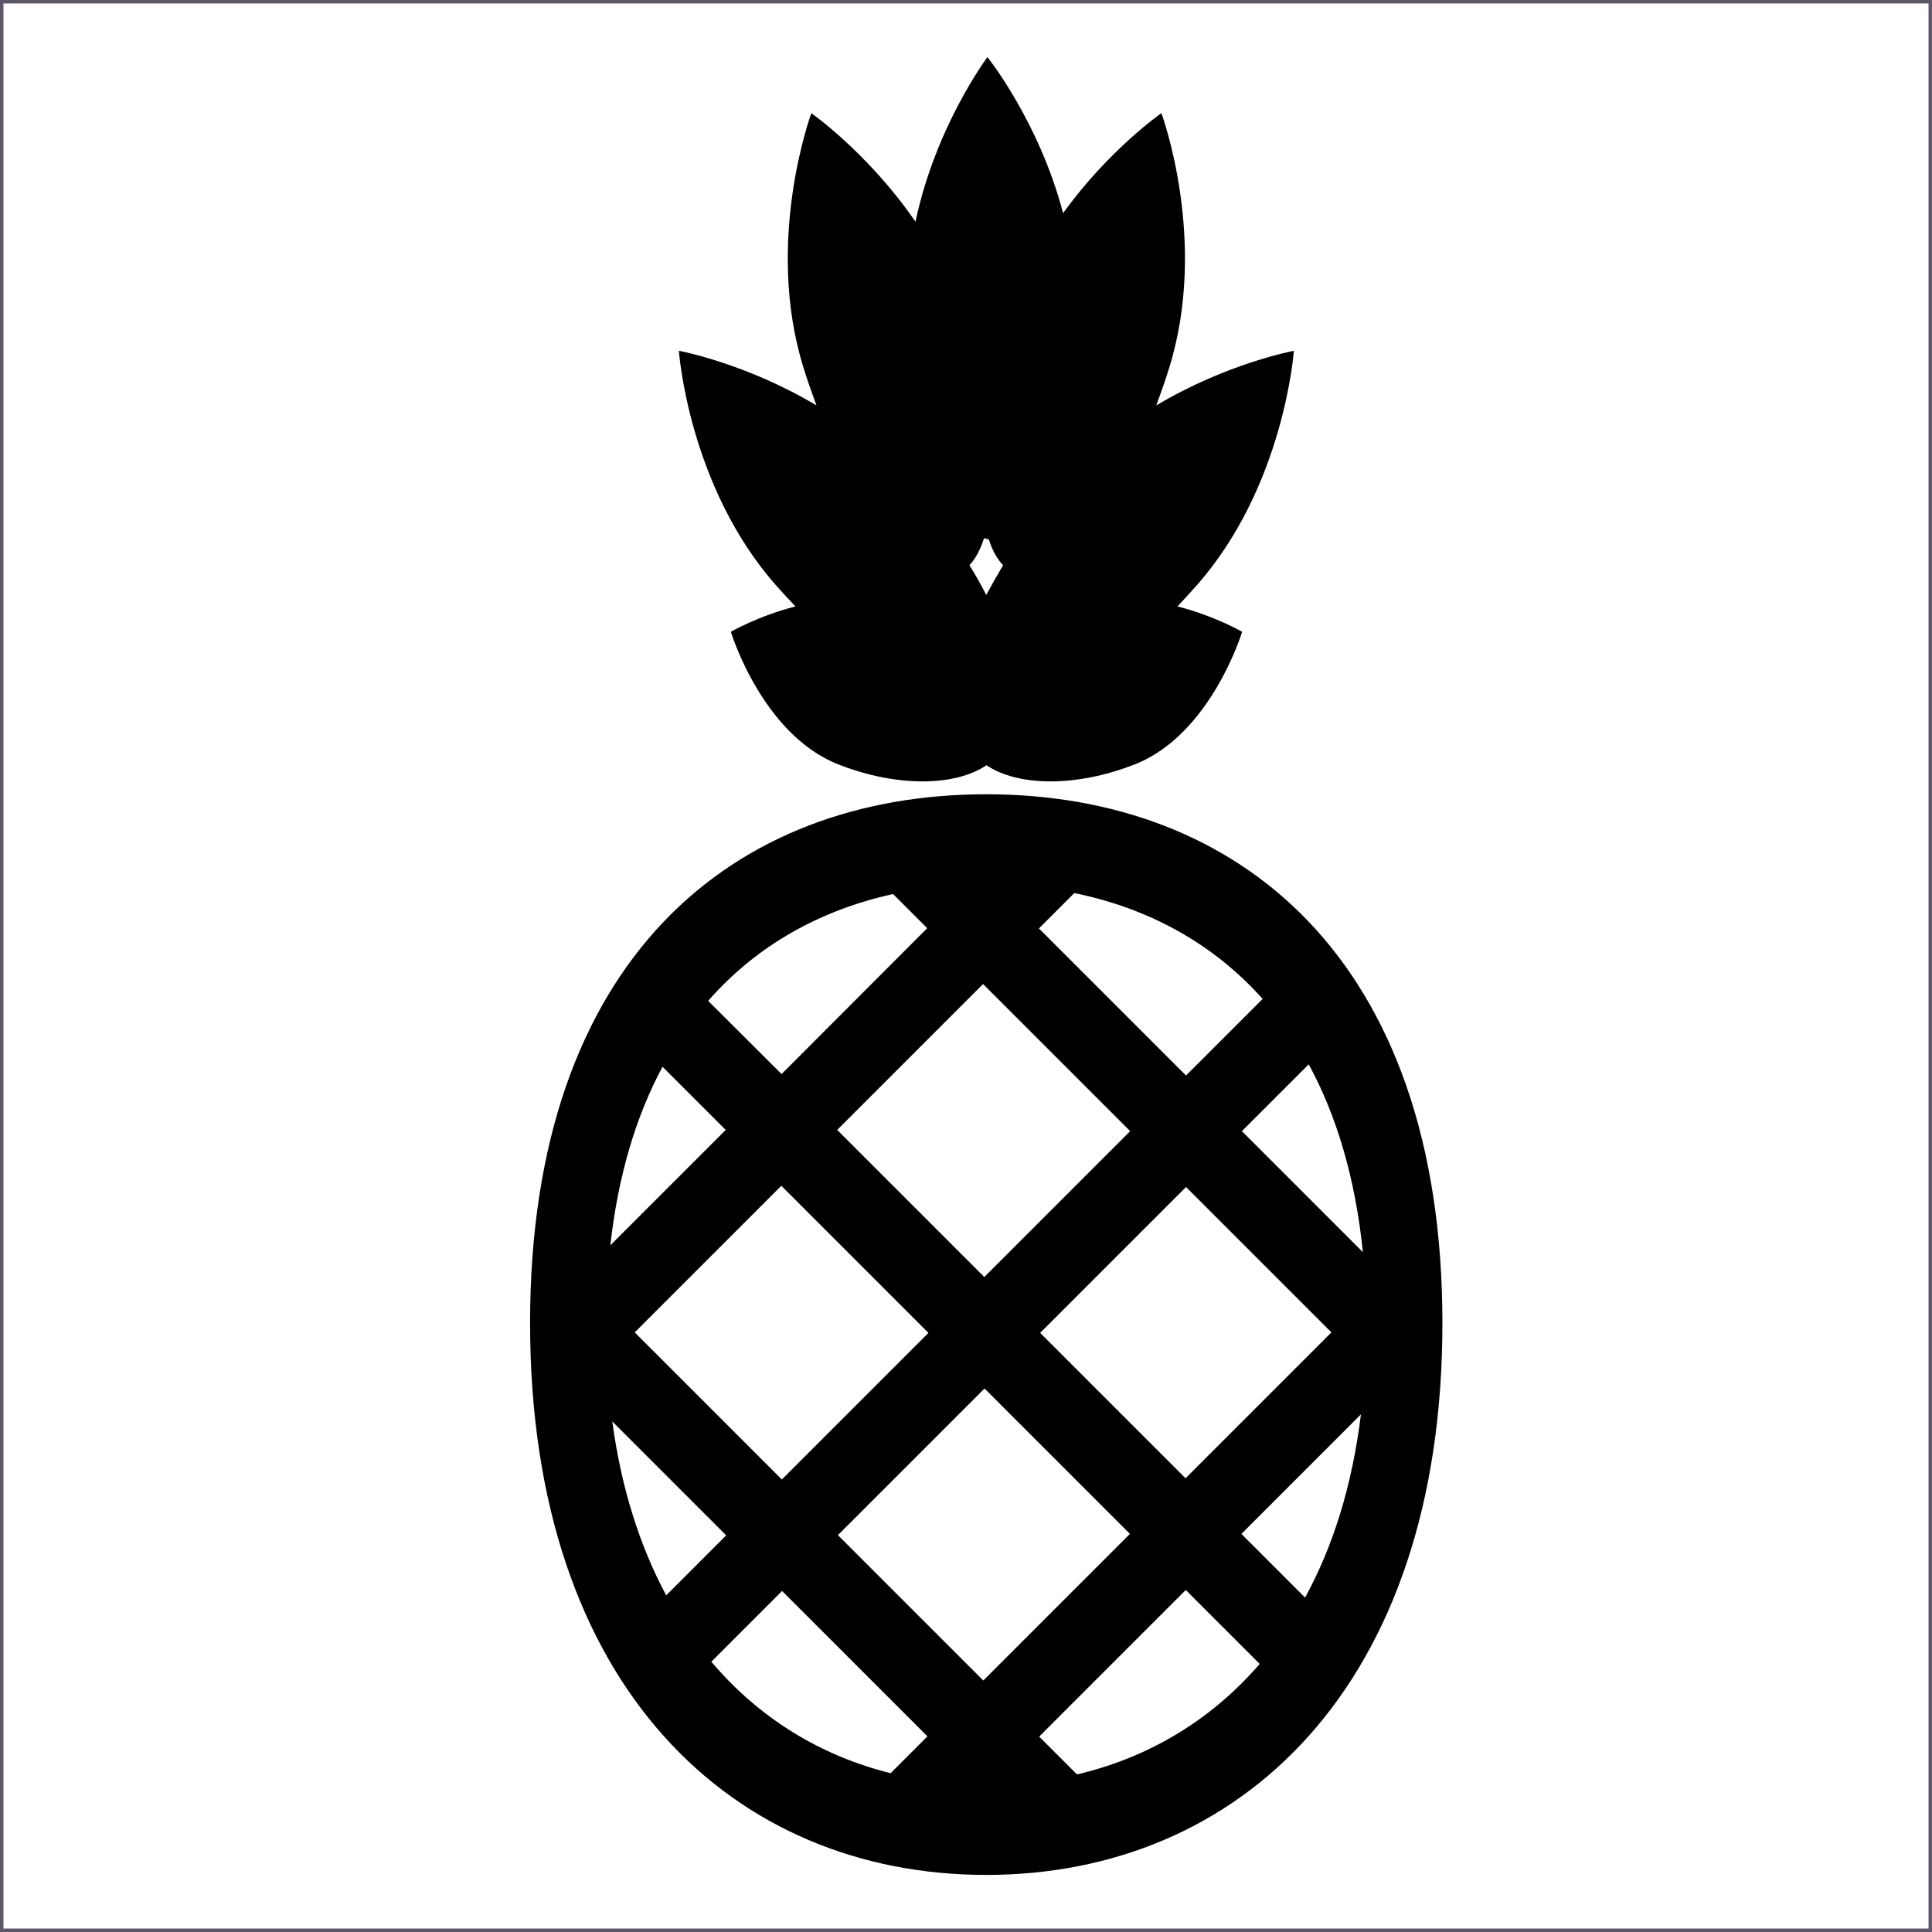 <?xml version="1.0" encoding="utf-8"?>
<!-- Generator: Adobe Illustrator 19.0.0, SVG Export Plug-In . SVG Version: 6.00 Build 0)  -->
<svg version="1.1" id="Layer_1" xmlns="http://www.w3.org/2000/svg" xmlns:xlink="http://www.w3.org/1999/xlink" x="0px" y="0px"
	 viewBox="0 0 792 792" style="enable-background:new 0 0 792 792;" xml:space="preserve">
<style type="text/css">
	.st0{fill:none;stroke:#5D5769;stroke-width:2.835;stroke-miterlimit:10;}
</style>
<rect class="st0" width="792" height="792"/>
<path id="XMLID_92_" d="M404.3,325.6c-103.3,0-187,67.1-187,216.8s83.7,226.2,187,226.2s187-76.6,187-226.2S507.6,325.6,404.3,325.6
	z M535,654.9l-26.1-26.1l49-49C554.3,609.1,546.4,634.1,535,654.9z M251,582.7l46.7,46.7L273.1,654C262.4,634,254.7,610.3,251,582.7
	z M271.6,437.3l25.9,25.9l-47.3,47.3C253.4,481.7,260.8,457.4,271.6,437.3z M260.2,546.2l60.1-60.1l60.3,60.3l-60.1,60.1
	L260.2,546.2z M343.2,463.2l59.8-59.8l60.3,60.3l-59.8,59.8L343.2,463.2z M403.6,569.2l59.6,59.6l-60.1,60.1l-59.6-59.6L403.6,569.2
	z M426.4,546.4l59.8-59.8l59.6,59.6L486,606L426.4,546.4z M558.7,513.3l-49.6-49.6l27.4-27.4C547.9,457.3,555.6,482.9,558.7,513.3z
	 M517.6,409.5l-31.4,31.4l-60.3-60.3l14.5-14.5C470.4,372.2,497.1,386.5,517.6,409.5z M366.1,366.5l14,14l-59.7,59.8l-30.1-30
	C310.4,387.3,336.6,373,366.1,366.5z M291.6,681.2l29-29l59.6,59.6l-15.1,15.1C336.6,719.8,311.3,704.5,291.6,681.2z M441.5,727.4
	L426,711.9l60.1-60.1l30.3,30.3C496.3,705.4,470.5,720.6,441.5,727.4z"/>
<path id="XMLID_104_" d="M490.1,240.5c36.4-40.8,40.3-96.7,40.3-96.7s-27.4,5.1-56.4,22.4c1.8-4.9,3.6-9.9,5.2-15.1
	c16.4-52.2-3.1-104.7-3.1-104.7s-21.5,14.9-40.3,41c-9.8-37.5-31-64-31-64s-21.3,28.4-29.5,67.5c-19.4-28.2-42.7-44.5-42.7-44.5
	s-19.5,52.6-3.1,104.7c1.6,5.2,3.4,10.2,5.2,15.1c-28.9-17.3-56.4-22.4-56.4-22.4s3.9,55.9,40.3,96.7c2.5,2.8,5,5.5,7.5,8.1
	c-15.3,3.9-26.5,10.4-26.5,10.4s12.7,41.9,43.9,54.3c24.1,9.5,48,9.1,60.9,0.4c12.9,8.7,36.8,9.1,60.9-0.4
	c31.2-12.3,43.9-54.3,43.9-54.3s-11.2-6.5-26.5-10.4C485.1,246,487.6,243.3,490.1,240.5z M403.4,220.6c0.7,0.2,1.3,0.4,2,0.6
	c1.4,4.5,3.4,8,5.8,10.5c-2.5,4.2-4.8,8.3-6.9,12.2c-2-4-4.3-8-6.9-12.2C399.9,229.1,401.9,225.3,403.4,220.6z"/>
</svg>
